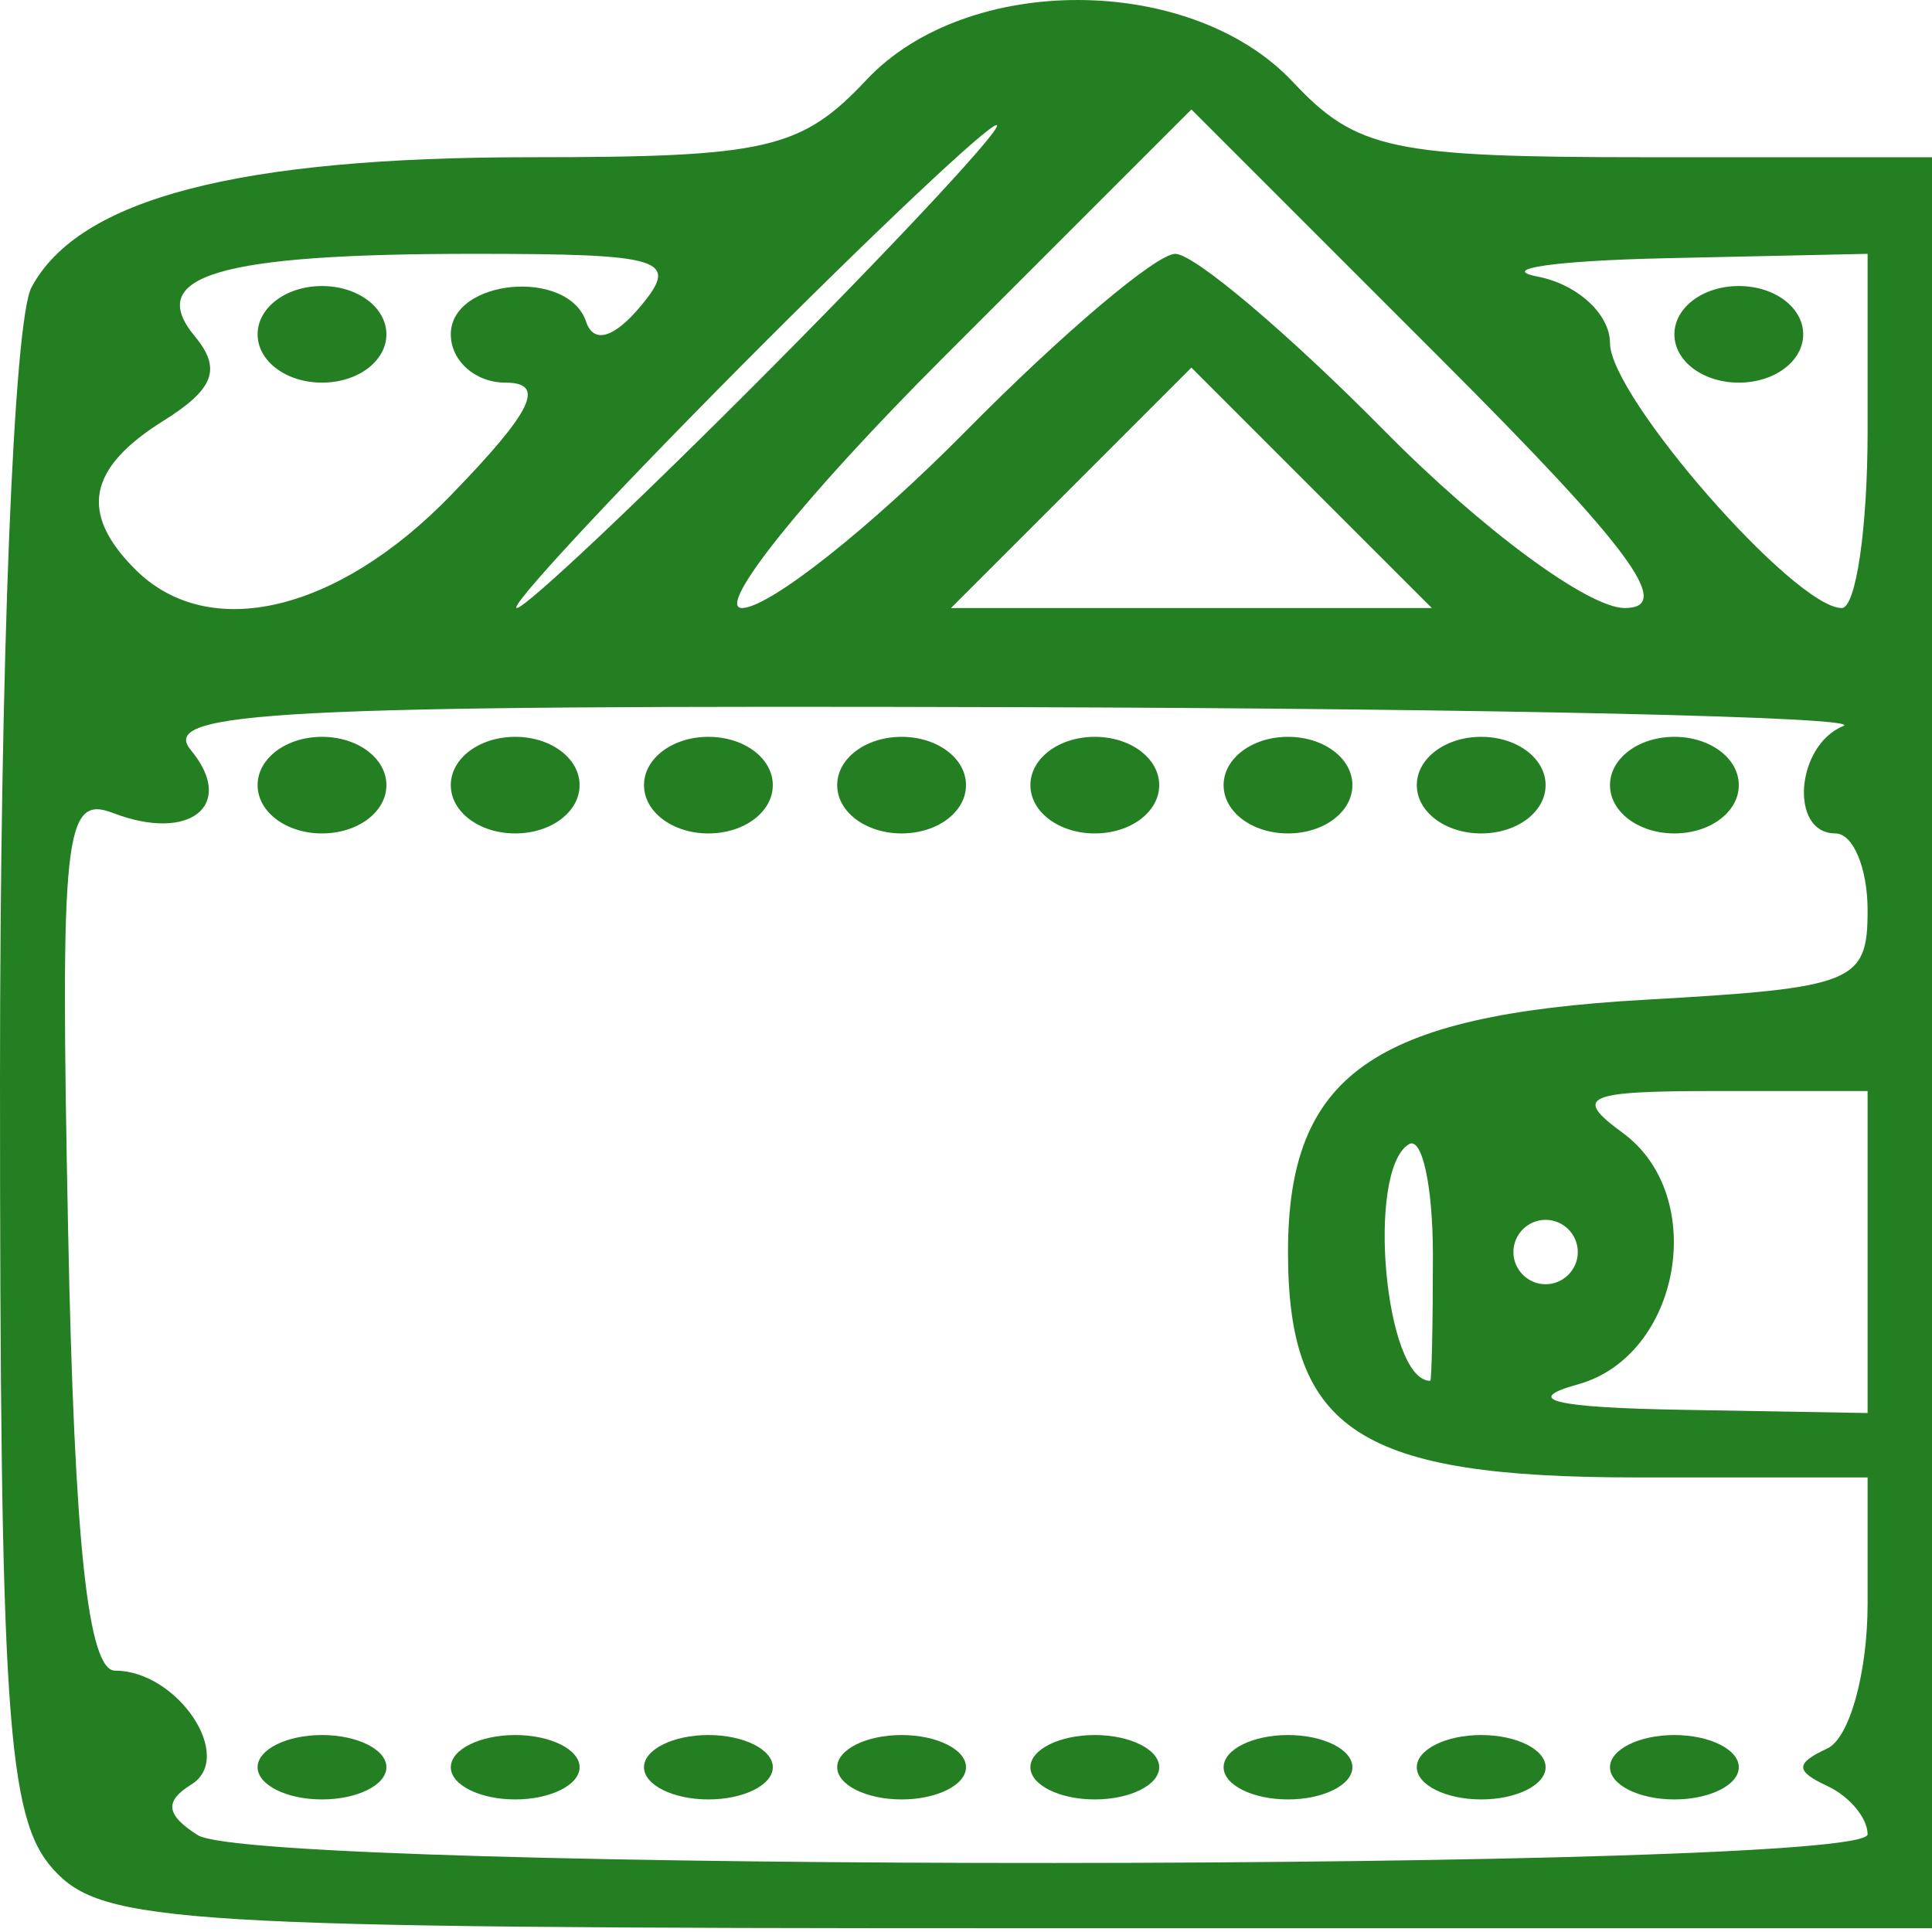 <svg width="60" height="60" viewBox="0 0 60 60" fill="none" xmlns="http://www.w3.org/2000/svg">
<path d="M1.655 58.054C0.217 56.465 0 53.242 0 33.488C0 20.57 0.423 9.962 0.979 8.922C2.452 6.17 7.39 4.883 16.475 4.883C23.82 4.883 24.881 4.638 26.914 2.475C30.04 -0.853 36.993 -0.818 40.148 2.541C42.133 4.654 43.212 4.883 51.174 4.883H60V32.383V59.883H31.655C5.465 59.883 3.184 59.744 1.655 58.054V58.054ZM58 56.966C58 56.462 57.438 55.787 56.75 55.466C55.75 55 55.75 54.766 56.75 54.3C57.438 53.978 58 51.955 58 49.8V45.883H50.829C42.23 45.883 40 44.441 40 38.883C40 33.388 42.632 31.526 51.073 31.049C57.599 30.68 58 30.519 58 28.27C58 26.957 57.55 25.883 57 25.883C55.561 25.883 55.766 23.144 57.25 22.545C57.938 22.268 46.407 22.005 31.628 21.962C8.602 21.894 4.923 22.085 5.926 23.294C7.343 25.001 5.903 26.167 3.512 25.249C1.996 24.668 1.868 25.858 2.116 38.246C2.309 47.925 2.732 51.883 3.572 51.883C5.513 51.883 7.314 54.571 5.942 55.419C5.098 55.94 5.153 56.365 6.143 56.993C7.989 58.162 58 58.137 58 56.966V56.966ZM8 54.883C8 54.333 8.9 53.883 10 53.883C11.1 53.883 12 54.333 12 54.883C12 55.433 11.1 55.883 10 55.883C8.9 55.883 8 55.433 8 54.883ZM14 54.883C14 54.333 14.9 53.883 16 53.883C17.1 53.883 18 54.333 18 54.883C18 55.433 17.1 55.883 16 55.883C14.9 55.883 14 55.433 14 54.883ZM20 54.883C20 54.333 20.9 53.883 22 53.883C23.1 53.883 24 54.333 24 54.883C24 55.433 23.1 55.883 22 55.883C20.9 55.883 20 55.433 20 54.883ZM26 54.883C26 54.333 26.9 53.883 28 53.883C29.1 53.883 30 54.333 30 54.883C30 55.433 29.1 55.883 28 55.883C26.9 55.883 26 55.433 26 54.883ZM32 54.883C32 54.333 32.9 53.883 34 53.883C35.1 53.883 36 54.333 36 54.883C36 55.433 35.1 55.883 34 55.883C32.9 55.883 32 55.433 32 54.883ZM38 54.883C38 54.333 38.9 53.883 40 53.883C41.1 53.883 42 54.333 42 54.883C42 55.433 41.1 55.883 40 55.883C38.9 55.883 38 55.433 38 54.883ZM44 54.883C44 54.333 44.9 53.883 46 53.883C47.1 53.883 48 54.333 48 54.883C48 55.433 47.1 55.883 46 55.883C44.9 55.883 44 55.433 44 54.883ZM50 54.883C50 54.333 50.9 53.883 52 53.883C53.1 53.883 54 54.333 54 54.883C54 55.433 53.1 55.883 52 55.883C50.9 55.883 50 55.433 50 54.883ZM8 24.383C8 23.55 8.889 22.883 10 22.883C11.111 22.883 12 23.55 12 24.383C12 25.216 11.111 25.883 10 25.883C8.889 25.883 8 25.216 8 24.383ZM14 24.383C14 23.55 14.889 22.883 16 22.883C17.111 22.883 18 23.55 18 24.383C18 25.216 17.111 25.883 16 25.883C14.889 25.883 14 25.216 14 24.383ZM20 24.383C20 23.55 20.889 22.883 22 22.883C23.111 22.883 24 23.55 24 24.383C24 25.216 23.111 25.883 22 25.883C20.889 25.883 20 25.216 20 24.383ZM26 24.383C26 23.55 26.889 22.883 28 22.883C29.111 22.883 30 23.55 30 24.383C30 25.216 29.111 25.883 28 25.883C26.889 25.883 26 25.216 26 24.383ZM32 24.383C32 23.55 32.889 22.883 34 22.883C35.111 22.883 36 23.55 36 24.383C36 25.216 35.111 25.883 34 25.883C32.889 25.883 32 25.216 32 24.383ZM38 24.383C38 23.55 38.889 22.883 40 22.883C41.111 22.883 42 23.55 42 24.383C42 25.216 41.111 25.883 40 25.883C38.889 25.883 38 25.216 38 24.383ZM44 24.383C44 23.55 44.889 22.883 46 22.883C47.111 22.883 48 23.55 48 24.383C48 25.216 47.111 25.883 46 25.883C44.889 25.883 44 25.216 44 24.383ZM50 24.383C50 23.55 50.889 22.883 52 22.883C53.111 22.883 54 23.55 54 24.383C54 25.216 53.111 25.883 52 25.883C50.889 25.883 50 25.216 50 24.383ZM58 38.883V33.883H53.309C49.216 33.883 48.844 34.049 50.395 35.182C53.079 37.145 52.193 42.113 49 42.994C47.264 43.473 48.256 43.714 52.25 43.783L58 43.883V38.883ZM44.5 38.978C44.5 36.831 44.163 35.282 43.75 35.537C42.416 36.362 43.008 42.883 44.417 42.883C44.462 42.883 44.5 41.126 44.5 38.978L44.5 38.978ZM49 38.883C49 38.333 48.55 37.883 48 37.883C47.45 37.883 47 38.333 47 38.883C47 39.433 47.45 39.883 48 39.883C48.55 39.883 49 39.433 49 38.883ZM14 15.383C16.544 12.759 16.968 11.883 15.696 11.883C14.763 11.883 14 11.208 14 10.383C14 8.66 17.646 8.321 18.203 9.993C18.435 10.687 19.073 10.499 19.909 9.493C21.114 8.041 20.603 7.883 14.704 7.883C6.774 7.883 4.487 8.56 6.05 10.444C6.888 11.452 6.654 12.082 5.076 13.068C2.721 14.538 2.456 15.938 4.2 17.683C6.476 19.959 10.474 19.021 14 15.383ZM8 10.383C8 9.55 8.889 8.883 10 8.883C11.111 8.883 12 9.55 12 10.383C12 11.216 11.111 11.883 10 11.883C8.889 11.883 8 11.216 8 10.383ZM24 11.383C28.098 7.258 31.225 3.883 30.95 3.883C30.675 3.883 27.098 7.258 23 11.383C18.902 15.508 15.775 18.883 16.05 18.883C16.325 18.883 19.902 15.508 24 11.383ZM30 13.383C32.987 10.358 35.912 7.883 36.5 7.883C37.088 7.883 40.013 10.358 43 13.383C46.032 16.453 49.327 18.883 50.458 18.883C52 18.883 50.636 17.035 44.742 11.141L37 3.399L29.258 11.141C25 15.399 22.203 18.883 23.042 18.883C23.882 18.883 27.013 16.408 30 13.383ZM40.733 15.15L37 11.416L33.267 15.15L29.533 18.883H37H44.467L40.733 15.15ZM58 13.383V7.883L51.75 8.019C48.312 8.094 46.513 8.35 47.75 8.589C48.988 8.827 50 9.757 50 10.655C50 12.321 55.739 18.883 57.196 18.883C57.638 18.883 58 16.408 58 13.383ZM52 10.383C52 9.55 52.889 8.883 54 8.883C55.111 8.883 56 9.55 56 10.383C56 11.216 55.111 11.883 54 11.883C52.889 11.883 52 11.216 52 10.383Z" fill="#247F22"/>
</svg>
